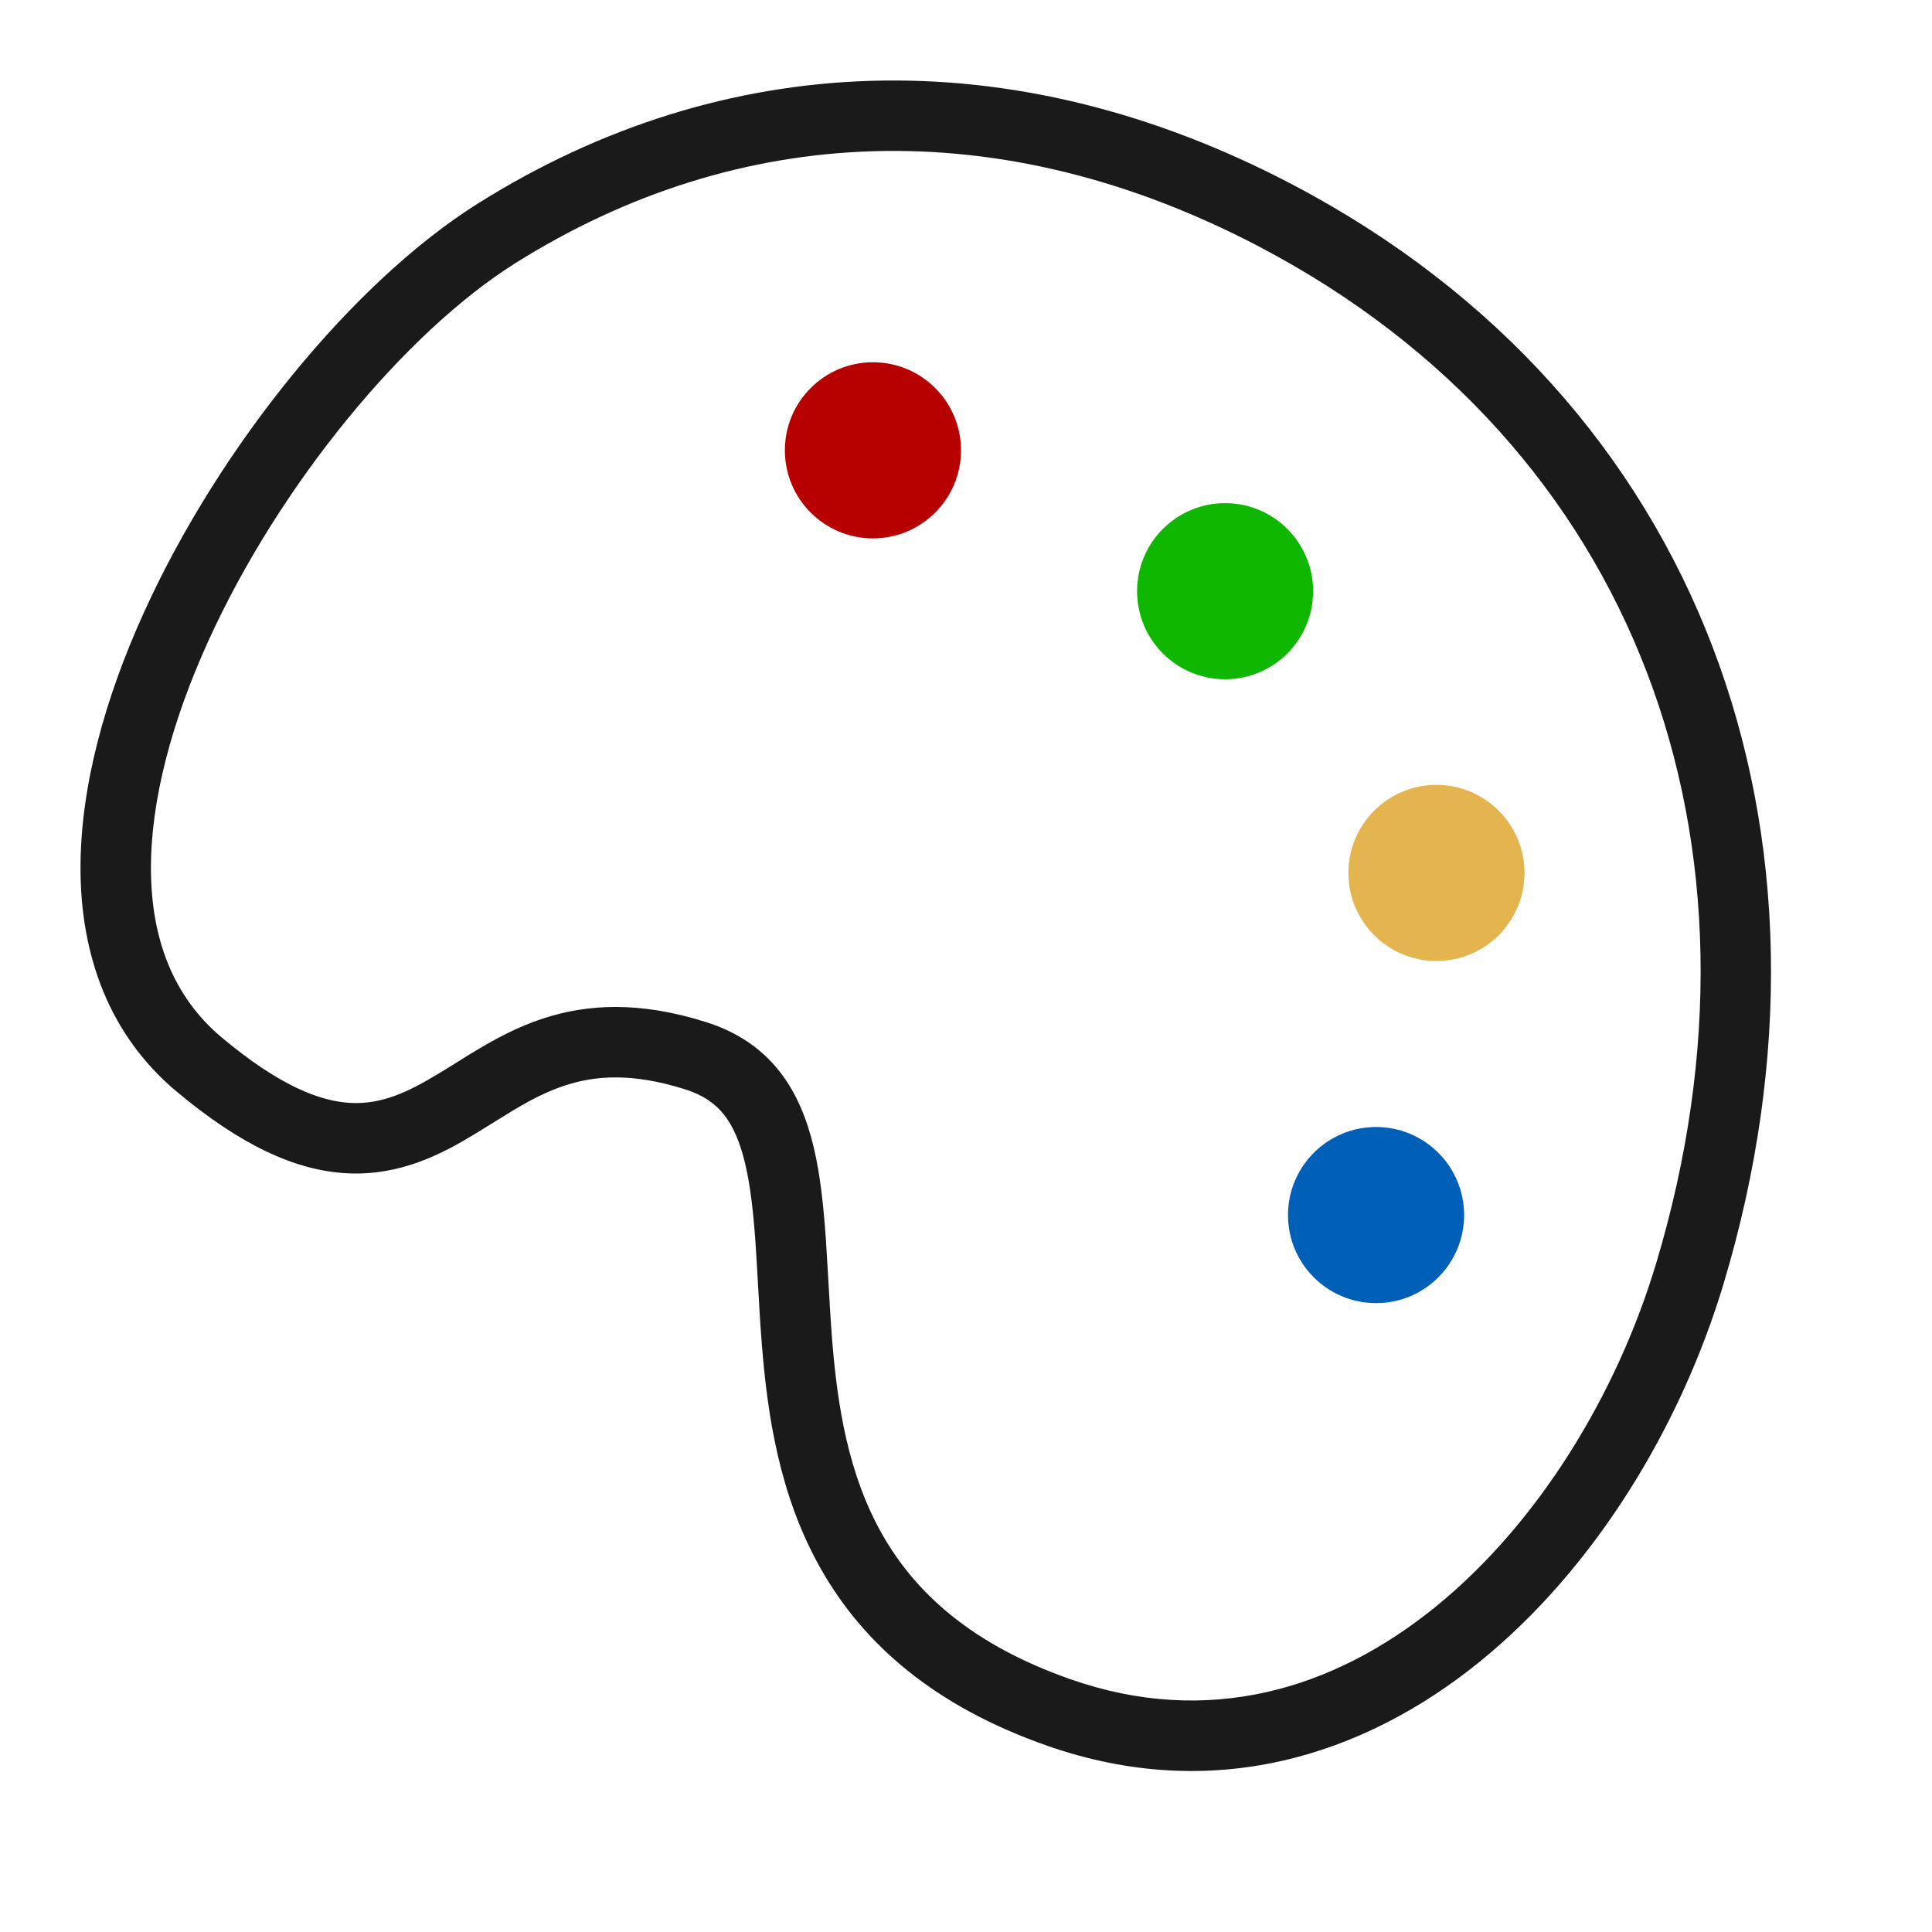<svg viewBox="0 0 24 24" fill="none" xmlns="http://www.w3.org/2000/svg">
<path fill-rule="evenodd" clip-rule="evenodd" d="M15.656 3.071C12.404 1.36 9.162 1.537 6.405 3.267C5.036 4.126 3.469 6.016 2.581 7.978C2.138 8.956 1.872 9.935 1.875 10.797C1.878 11.658 2.149 12.383 2.759 12.892C3.47 13.485 3.97 13.681 4.356 13.701C4.741 13.72 5.064 13.569 5.441 13.341C5.525 13.291 5.603 13.242 5.683 13.192C5.693 13.186 5.703 13.179 5.713 13.173C6.003 12.993 6.336 12.786 6.756 12.649C7.296 12.474 7.937 12.435 8.762 12.694C9.164 12.819 9.463 13.03 9.681 13.306C9.896 13.578 10.026 13.905 10.109 14.256C10.192 14.606 10.231 14.993 10.259 15.392C10.269 15.541 10.279 15.711 10.289 15.881L10.289 15.885C10.303 16.138 10.318 16.396 10.336 16.631C10.403 17.477 10.54 18.32 10.958 19.058C11.371 19.787 12.07 20.43 13.3 20.861C15.001 21.456 16.559 20.994 17.831 19.962C19.109 18.926 20.084 17.323 20.573 15.695C22.145 10.46 20.322 5.526 15.656 3.071ZM5.894 14.09C5.49 14.334 4.974 14.608 4.312 14.575C3.656 14.541 2.977 14.214 2.198 13.563C1.342 12.849 1.004 11.848 1 10.801C0.996 9.77 1.31 8.662 1.784 7.617C2.725 5.538 4.393 3.496 5.94 2.526C8.97 0.624 12.546 0.446 16.064 2.297C21.141 4.968 23.09 10.357 21.411 15.947C20.881 17.711 19.821 19.475 18.382 20.642C16.927 21.822 15.057 22.403 13.011 21.687C11.603 21.194 10.726 20.422 10.197 19.489C9.681 18.579 9.534 17.578 9.464 16.701C9.444 16.454 9.429 16.185 9.415 15.934C9.405 15.761 9.396 15.596 9.386 15.452C9.359 15.064 9.323 14.736 9.257 14.457C9.192 14.181 9.104 13.987 8.995 13.848C8.892 13.718 8.745 13.605 8.501 13.529C7.84 13.322 7.385 13.365 7.026 13.482C6.708 13.585 6.455 13.742 6.145 13.935C6.066 13.984 5.983 14.036 5.894 14.09Z" fill="black" fill-opacity="0.896"/>
<path d="M11.938 5.594C11.938 6.198 11.448 6.688 10.844 6.688C10.24 6.688 9.75 6.198 9.75 5.594C9.75 4.99 10.24 4.5 10.844 4.5C11.448 4.5 11.938 4.99 11.938 5.594Z" fill="#B70000"/>
<path d="M16.312 7.344C16.312 7.948 15.823 8.438 15.219 8.438C14.615 8.438 14.125 7.948 14.125 7.344C14.125 6.74 14.615 6.25 15.219 6.25C15.823 6.25 16.312 6.74 16.312 7.344Z" fill="#0FB700"/>
<path d="M18.938 10.844C18.938 11.448 18.448 11.938 17.844 11.938C17.24 11.938 16.75 11.448 16.75 10.844C16.75 10.24 17.24 9.75 17.844 9.75C18.448 9.75 18.938 10.24 18.938 10.844Z" fill="#E4B44F"/>
<path d="M18.188 15.094C18.188 15.698 17.698 16.188 17.094 16.188C16.49 16.188 16 15.698 16 15.094C16 14.49 16.49 14 17.094 14C17.698 14 18.188 14.49 18.188 15.094Z" fill="#005FB7"/>
</svg>
